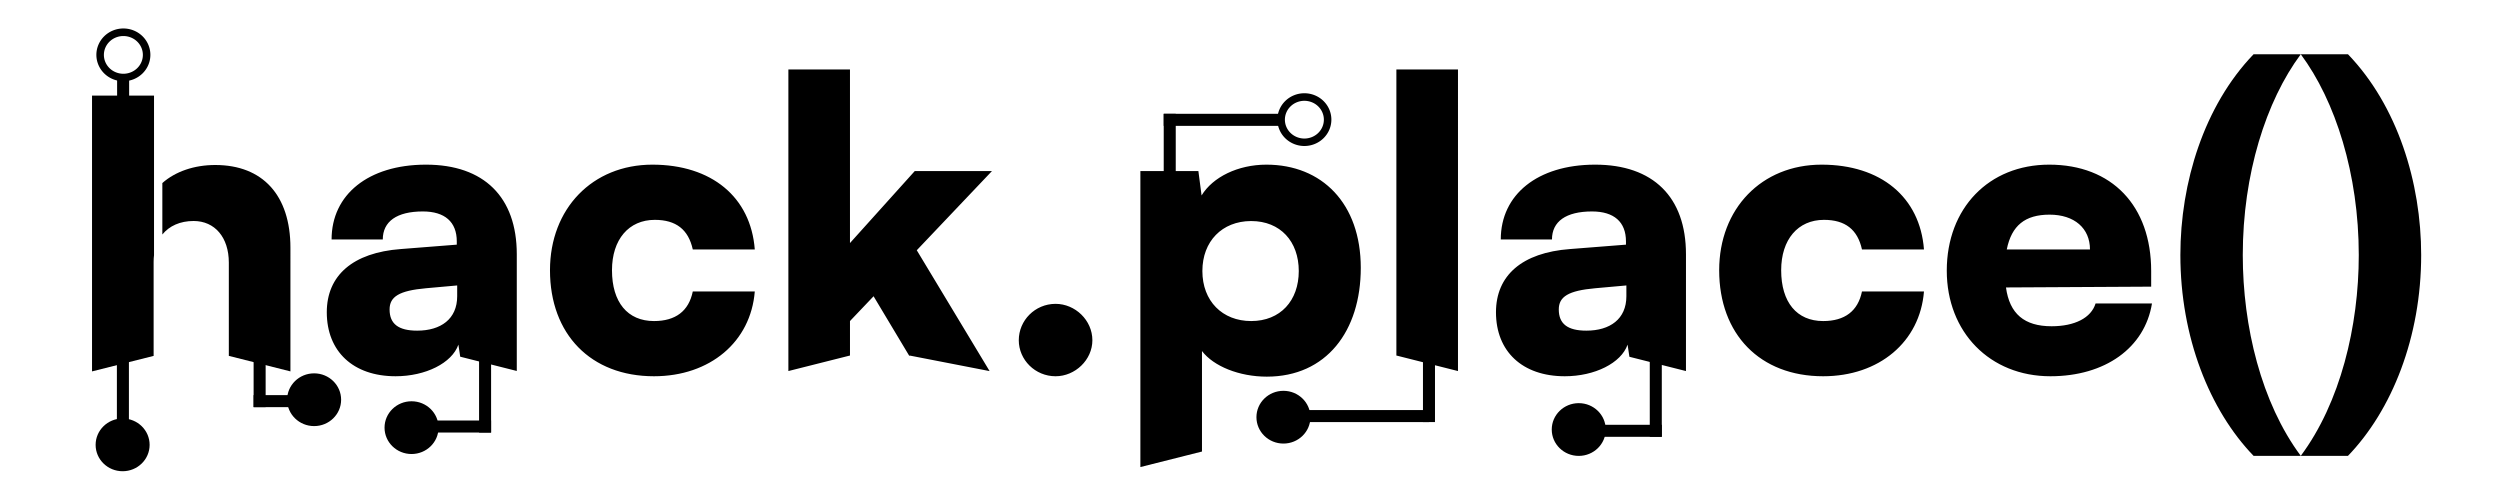 <?xml version="1.0" encoding="UTF-8" standalone="no"?>
<!-- Created with Inkscape (http://www.inkscape.org/) -->

<svg
	width="2500"
	height="500"
	viewBox="0 0 661.458 132.292"
	version="1.1"
	id="svg725"
	inkscape:version="1.2.2 (732a01da63, 2022-12-09)"
	sodipodi:docname="toocrowdedhackplace2.svg"
	xmlns:inkscape="http://www.inkscape.org/namespaces/inkscape"
	xmlns:sodipodi="http://sodipodi.sourceforge.net/DTD/sodipodi-0.dtd"
	xmlns="http://www.w3.org/2000/svg"
	xmlns:svg="http://www.w3.org/2000/svg">
	<sodipodi:namedview
		id="namedview727"
		pagecolor="#ffffff"
		bordercolor="#000000"
		borderopacity="0.25"
		inkscape:showpageshadow="2"
		inkscape:pageopacity="0.0"
		inkscape:pagecheckerboard="0"
		inkscape:deskcolor="#d1d1d1"
		inkscape:document-units="mm"
		showgrid="false"
		inkscape:zoom="0.25"
		inkscape:cx="1468"
		inkscape:cy="568"
		inkscape:window-width="1920"
		inkscape:window-height="1046"
		inkscape:window-x="-11"
		inkscape:window-y="-11"
		inkscape:window-maximized="1"
		inkscape:current-layer="layer1" />
	<defs
		id="defs722" />
	<g
		inkscape:label="Layer 1"
		inkscape:groupmode="layer"
		id="layer1">
		<path
			id="text121"
			style="font-style:normal;font-variant:normal;font-weight:normal;font-stretch:normal;font-size:105.833px;font-family:Satoshi;-inkscape-font-specification:Satoshi;white-space:pre;inline-size:71.355;fill:#000000;stroke-width:0.265"
			d="m 24.348,25.3 v 72.966 h 0.004 l 16.251,-4.092 0.043,0.011 V 69.268 c 0,-0.609 0.036,-1.197 0.105,-1.764 V 42.964 h 5.1e-4 V 25.3 Z m 32.597,18.355 c -5.548,0 -10.545,1.722 -13.992,4.775 V 62.044 c 1.841,-2.273 4.702,-3.572 8.277,-3.572 5.609,0 9.314,4.34 9.314,11.007 v 24.705 l 0.049,-0.012 16.249,4.093 V 65.563 c 0,-13.864 -7.302,-21.908 -19.896,-21.908 z" />
		<rect
			style="fill:#000000;stroke-width:0.277"
			id="rect753"
			width="3.181"
			height="32.736"
			x="30.925"
			y="87.735" />
		<rect
			style="fill:#000000;stroke-width:0.152"
			id="rect753-8"
			width="3.181"
			height="9.815"
			x="30.985"
			y="20.187" />
		<rect
			style="fill:#000000;stroke-width:0.218"
			id="rect753-2"
			width="3.181"
			height="20.289"
			x="67.101"
			y="87.435" />
		<rect
			style="fill:#000000;stroke-width:0.166"
			id="rect753-2-6"
			width="3.181"
			height="11.8"
			x="104.545"
			y="-78.893"
			transform="rotate(89.998)" />
		<path
			id="path821"
			style="fill:#000000;stroke-width:0.265"
			d="m 32.642,7.533 a 7.144,6.978 0 0 0 -7.144,6.978 7.144,6.978 0 0 0 7.144,6.978 7.144,6.978 0 0 0 7.144,-6.978 7.144,6.978 0 0 0 -7.144,-6.978 z m 10e-4,2.001 a 5.156,4.991 0 0 1 5.156,4.991 5.156,4.991 0 0 1 -5.156,4.99 5.156,4.991 0 0 1 -5.156,-4.99 5.156,4.991 0 0 1 5.156,-4.991 z" />
		<path
			id="path821-6"
			style="fill:#000000;stroke-width:0.265"
			d="m 345.116,24.672 a 7.144,6.978 0 0 0 -7.144,6.978 7.144,6.978 0 0 0 7.144,6.978 7.144,6.978 0 0 0 7.144,-6.978 7.144,6.978 0 0 0 -7.144,-6.978 z m 0.001,2.001 a 5.156,4.991 0 0 1 5.156,4.991 5.156,4.991 0 0 1 -5.156,4.99 5.156,4.991 0 0 1 -5.156,-4.99 5.156,4.991 0 0 1 5.156,-4.991 z" />
		<ellipse
			style="fill:#000000;stroke-width:0.265"
			id="path821-4"
			cx="32.443"
			cy="117.702"
			rx="7.144"
			ry="6.978" />
		<ellipse
			style="fill:#000000;stroke-width:0.265"
			id="path821-4-9"
			cx="83.111"
			cy="105.76"
			rx="7.144"
			ry="6.978" />
		<ellipse
			style="fill:#000000;stroke-width:0.265"
			id="path821-4-9-0"
			cx="108.886"
			cy="113.148"
			rx="7.144"
			ry="6.978" />
		<path
			id="text1080"
			style="font-style:normal;font-variant:normal;font-weight:normal;font-stretch:normal;font-size:105.833px;font-family:Satoshi;-inkscape-font-specification:Satoshi;fill:#000000;stroke-width:0.265"
			d="m 596.259,14.354 c -13.123,13.652 -19.368,33.972 -19.368,53.128 0,21.696 7.726,41.064 19.368,53.129 h 12.488 c -10.477,-14.076 -15.346,-34.29 -15.346,-53.129 0,-21.378 6.138,-40.746 15.346,-53.128 z m 12.488,0 c 9.207,12.382 15.346,31.75 15.346,53.128 0,18.838 -4.868,39.053 -15.346,53.129 h 12.488 c 11.642,-12.065 19.368,-31.433 19.368,-53.129 0,-19.156 -6.245,-39.476 -19.368,-53.128 z m -400.155,4.021 v 79.798 h 0.004 l 16.256,-4.099 0.038,0.01 v -9.14 l 6.244,-6.561 9.427,15.739 0.194,-0.038 21.018,4.089 h 0.052 l -19.262,-31.961 19.896,-20.955 h -20.426 l -17.145,19.05 V 18.375 Z m 160.867,0 v 75.714 l 0.053,-0.013 16.246,4.097 V 18.375 Z M 112.531,43.564 C 97.497,43.625 87.731,51.442 87.731,63.354 h 13.546 c 0,-4.762 3.704,-7.408 10.583,-7.408 5.821,0 8.996,2.752 8.996,7.938 v 0.847 l -14.817,1.164 c -12.7,0.952 -19.579,6.985 -19.579,16.722 0,10.372 6.985,16.933 18.204,16.933 7.937,0 14.922,-3.493 16.616,-8.361 l 0.483,3.188 14.969,3.775 V 67.27 c 0,-15.134 -8.679,-23.707 -24.024,-23.707 -0.059,0 -0.118,-2.39e-4 -0.177,0 z m 60.078,0 c -15.875,0 -27.093,11.642 -27.093,27.94 0,16.933 10.795,28.046 27.517,28.046 14.817,0 25.611,-9.102 26.67,-22.437 h -16.404 c -1.058,5.186 -4.551,7.832 -10.266,7.832 -6.985,0 -11.113,-4.974 -11.113,-13.441 0,-8.149 4.445,-13.335 11.324,-13.335 5.609,0 8.89,2.54 10.054,7.832 h 16.404 C 198.644,52.136 188.272,43.564 172.609,43.564 Z m 162.454,0 c -7.514,0 -14.182,3.281 -17.145,8.149 l -0.846,-6.456 h -15.346 v 78.317 h 0.012 l 16.243,-4.095 0.043,0.011 V 92.882 c 3.069,4.022 9.843,6.773 17.145,6.773 15.769,0 24.871,-12.065 24.871,-28.786 0,-17.039 -10.266,-27.305 -24.977,-27.305 z m 86.817,0 c -15.034,0.061 -24.8,7.878 -24.8,19.791 h 13.547 c 0,-4.762 3.704,-7.408 10.583,-7.408 5.821,0 8.995,2.752 8.995,7.938 v 0.847 l -14.816,1.164 c -12.7,0.952 -19.579,6.985 -19.579,16.722 0,10.372 6.985,16.933 18.203,16.933 7.937,0 14.923,-3.493 16.616,-8.361 l 0.486,3.21 14.965,3.774 V 67.27 c 0,-15.134 -8.678,-23.707 -24.024,-23.707 -0.059,0 -0.118,-2.39e-4 -0.177,0 z m 60.079,0 c -15.875,0 -27.093,11.642 -27.093,27.94 0,16.933 10.795,28.046 27.516,28.046 14.816,0 25.612,-9.102 26.67,-22.437 h -16.404 c -1.058,5.186 -4.551,7.832 -10.266,7.832 -6.985,0 -11.113,-4.974 -11.113,-13.441 0,-8.149 4.445,-13.335 11.324,-13.335 5.609,0 8.89,2.54 10.054,7.832 h 16.404 C 507.994,52.136 497.622,43.564 481.959,43.564 Z m 60.219,0 c -15.981,0 -27.093,11.536 -27.093,28.046 0,16.298 11.43,27.94 27.411,27.94 14.499,0 24.977,-7.514 26.882,-19.262 h -14.922 c -1.164,3.81 -5.503,6.033 -11.642,6.033 -7.197,0 -11.112,-3.281 -12.065,-10.266 l 38.417,-0.212 V 71.715 c 0,-17.251 -10.372,-28.151 -26.988,-28.151 z m 0.106,13.229 c 6.562,0 10.689,3.598 10.689,9.207 h -22.014 c 1.27,-6.35 4.869,-9.207 11.324,-9.207 z m -211.332,1.693 c 0.03,-1.62e-4 0.06,0 0.089,0 7.726,0 12.594,5.398 12.594,13.229 0,7.832 -4.868,13.229 -12.594,13.229 -7.62,0 -12.912,-5.292 -12.912,-13.229 0,-7.906 5.25,-13.188 12.822,-13.229 z m -209.989,17.039 v 2.858 c 0,6.032 -4.339,9.101 -10.583,9.101 -4.974,0 -7.302,-1.799 -7.302,-5.609 0,-3.387 2.54,-4.974 9.63,-5.609 z m 309.35,0 v 2.858 c 0,6.032 -4.339,9.101 -10.583,9.101 -4.974,0 -7.302,-1.799 -7.302,-5.609 0,-3.387 2.54,-4.974 9.631,-5.609 z M 279.225,80.394 c -5.368,0.034 -9.673,4.36 -9.673,9.631 0,5.186 4.339,9.525 9.737,9.525 5.186,0 9.736,-4.339 9.736,-9.525 0,-5.292 -4.551,-9.631 -9.736,-9.631 -0.021,0 -0.043,-1.32e-4 -0.064,0 z" />
		<rect
			style="fill:#000000;stroke-width:0.218"
			id="rect753-2-2"
			width="3.181"
			height="20.289"
			x="-114.444"
			y="109.644"
			transform="rotate(-90.001)" />
		<rect
			style="fill:#000000;stroke-width:0.248"
			id="rect753-2-6-8"
			width="3.181"
			height="26.153"
			x="126.751"
			y="88.307"
			transform="matrix(1,-1.172676e-4,2.387075e-5,1,0,0)" />
		<ellipse
			style="fill:#000000;stroke-width:0.265"
			id="path821-4-9-0-1"
			cx="339.576"
			cy="110.383"
			rx="7.144"
			ry="6.978" />
		<rect
			style="fill:#000000;stroke-width:0.294"
			id="rect753-2-2-0"
			width="3.181"
			height="36.958"
			x="-111.68"
			y="341.126"
			transform="matrix(-2.8708119e-5,-1,1,-8.6521792e-6,0,0)" />
		<rect
			style="fill:#000000;stroke-width:0.248"
			id="rect753-2-6-8-9"
			width="3.181"
			height="26.153"
			x="376.491"
			y="85.571"
			transform="matrix(1,-1.172676e-4,2.387075e-5,1,0,0)" />
		<rect
			style="fill:#000000;stroke-width:0.248"
			id="rect753-2-6-8-5"
			width="3.181"
			height="26.153"
			x="436.501"
			y="89.471"
			transform="matrix(1,-1.172676e-4,2.387075e-5,1,0,0)" />
		<rect
			style="fill:#000000;stroke-width:0.271"
			id="rect753-2-2-5-0"
			width="3.181"
			height="31.402"
			x="30.097"
			y="-339.309"
			transform="matrix(-1.3657409e-4,1,-1,-5.7016501e-5,0,0)" />
		<rect
			style="fill:#000000;stroke-width:0.248"
			id="rect753-2-6-8-5-0"
			width="3.181"
			height="26.153"
			x="-311.086"
			y="-56.269"
			transform="matrix(-1,1.3263543e-5,8.0133309e-5,-1,0,0)" />
		<ellipse
			style="fill:#000000;stroke-width:0.265"
			id="path821-4-9-0-6"
			cx="417.71"
			cy="113.645"
			rx="7.144"
			ry="6.978" />
		<rect
			style="fill:#000000;stroke-width:0.218"
			id="rect753-2-2-6"
			width="3.181"
			height="20.289"
			x="-115.581"
			y="419.393"
			transform="rotate(-90.001)" />
	</g>
</svg>
